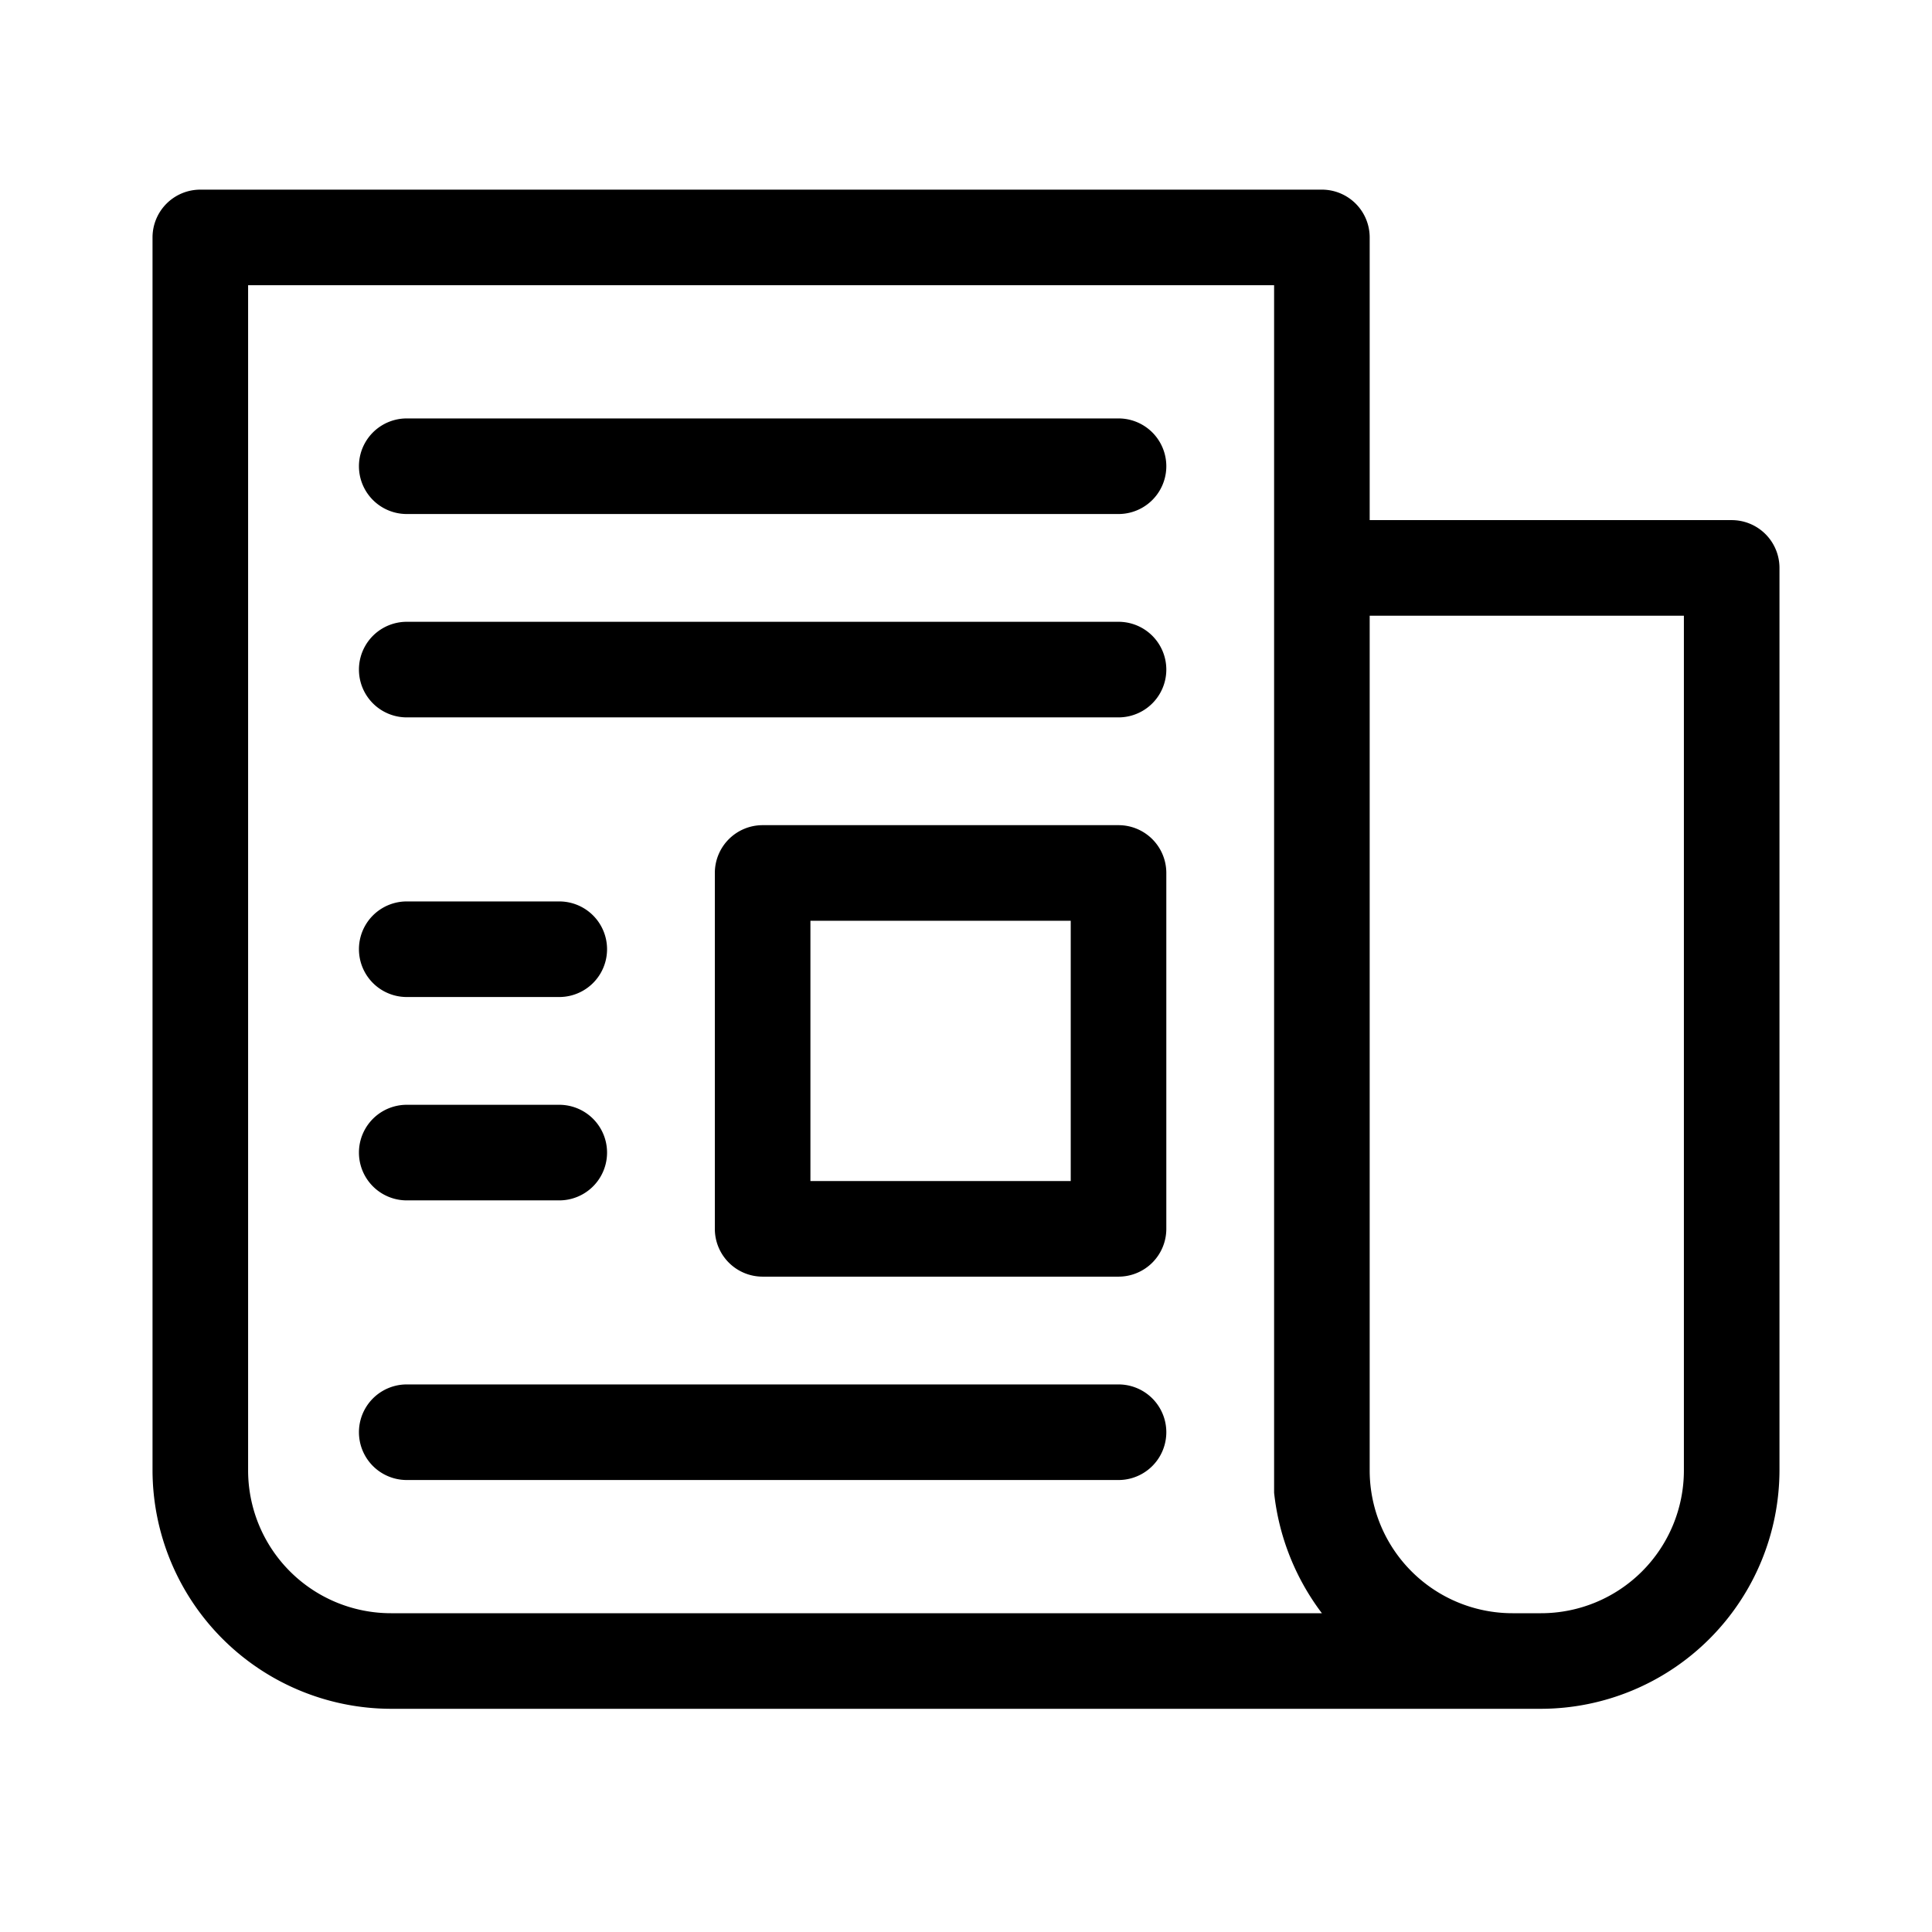 <svg id="Layer_1" data-name="Layer 1" xmlns="http://www.w3.org/2000/svg" viewBox="0 0 38 38"><title>Artboard 5</title><path d="M34.06,10.23H26.94V4.67A.94.94,0,0,0,26,3.73H3.94A.94.94,0,0,0,3,4.67V28.92a4.7,4.7,0,0,0,4.69,4.69H30.31A4.7,4.7,0,0,0,35,28.92V11.17A.94.94,0,0,0,34.06,10.23ZM7.69,31.73a2.81,2.81,0,0,1-2.81-2.81V5.61H25.06c0,24.77,0,23.4,0,23.75A4.77,4.77,0,0,0,26,31.73Zm25.43-2.81a2.81,2.81,0,0,1-2.81,2.81h-.56a2.81,2.81,0,0,1-2.81-2.81V12.11h6.18Z"/><path d="M22,8.23H8a.94.94,0,0,0,0,1.88H22a.94.94,0,0,0,0-1.88Z"/><path d="M22,12.23H8a.94.94,0,0,0,0,1.88H22a.94.94,0,1,0,0-1.88Z"/><path d="M22,27.23H8a.94.94,0,0,0,0,1.88H22a.94.94,0,1,0,0-1.88Z"/><path d="M22,16.23H15a.94.94,0,0,0-.94.94v7a.94.94,0,0,0,.94.94h7a.94.94,0,0,0,.94-.94v-7A.94.94,0,0,0,22,16.23Zm-.94,7H15.94V18.11h5.12Z"/><path d="M8,19.61h3a.94.94,0,1,0,0-1.88H8a.94.94,0,0,0,0,1.88Z"/><path d="M8,23.61h3a.94.94,0,0,0,0-1.88H8a.94.94,0,0,0,0,1.88Z"/></svg>
